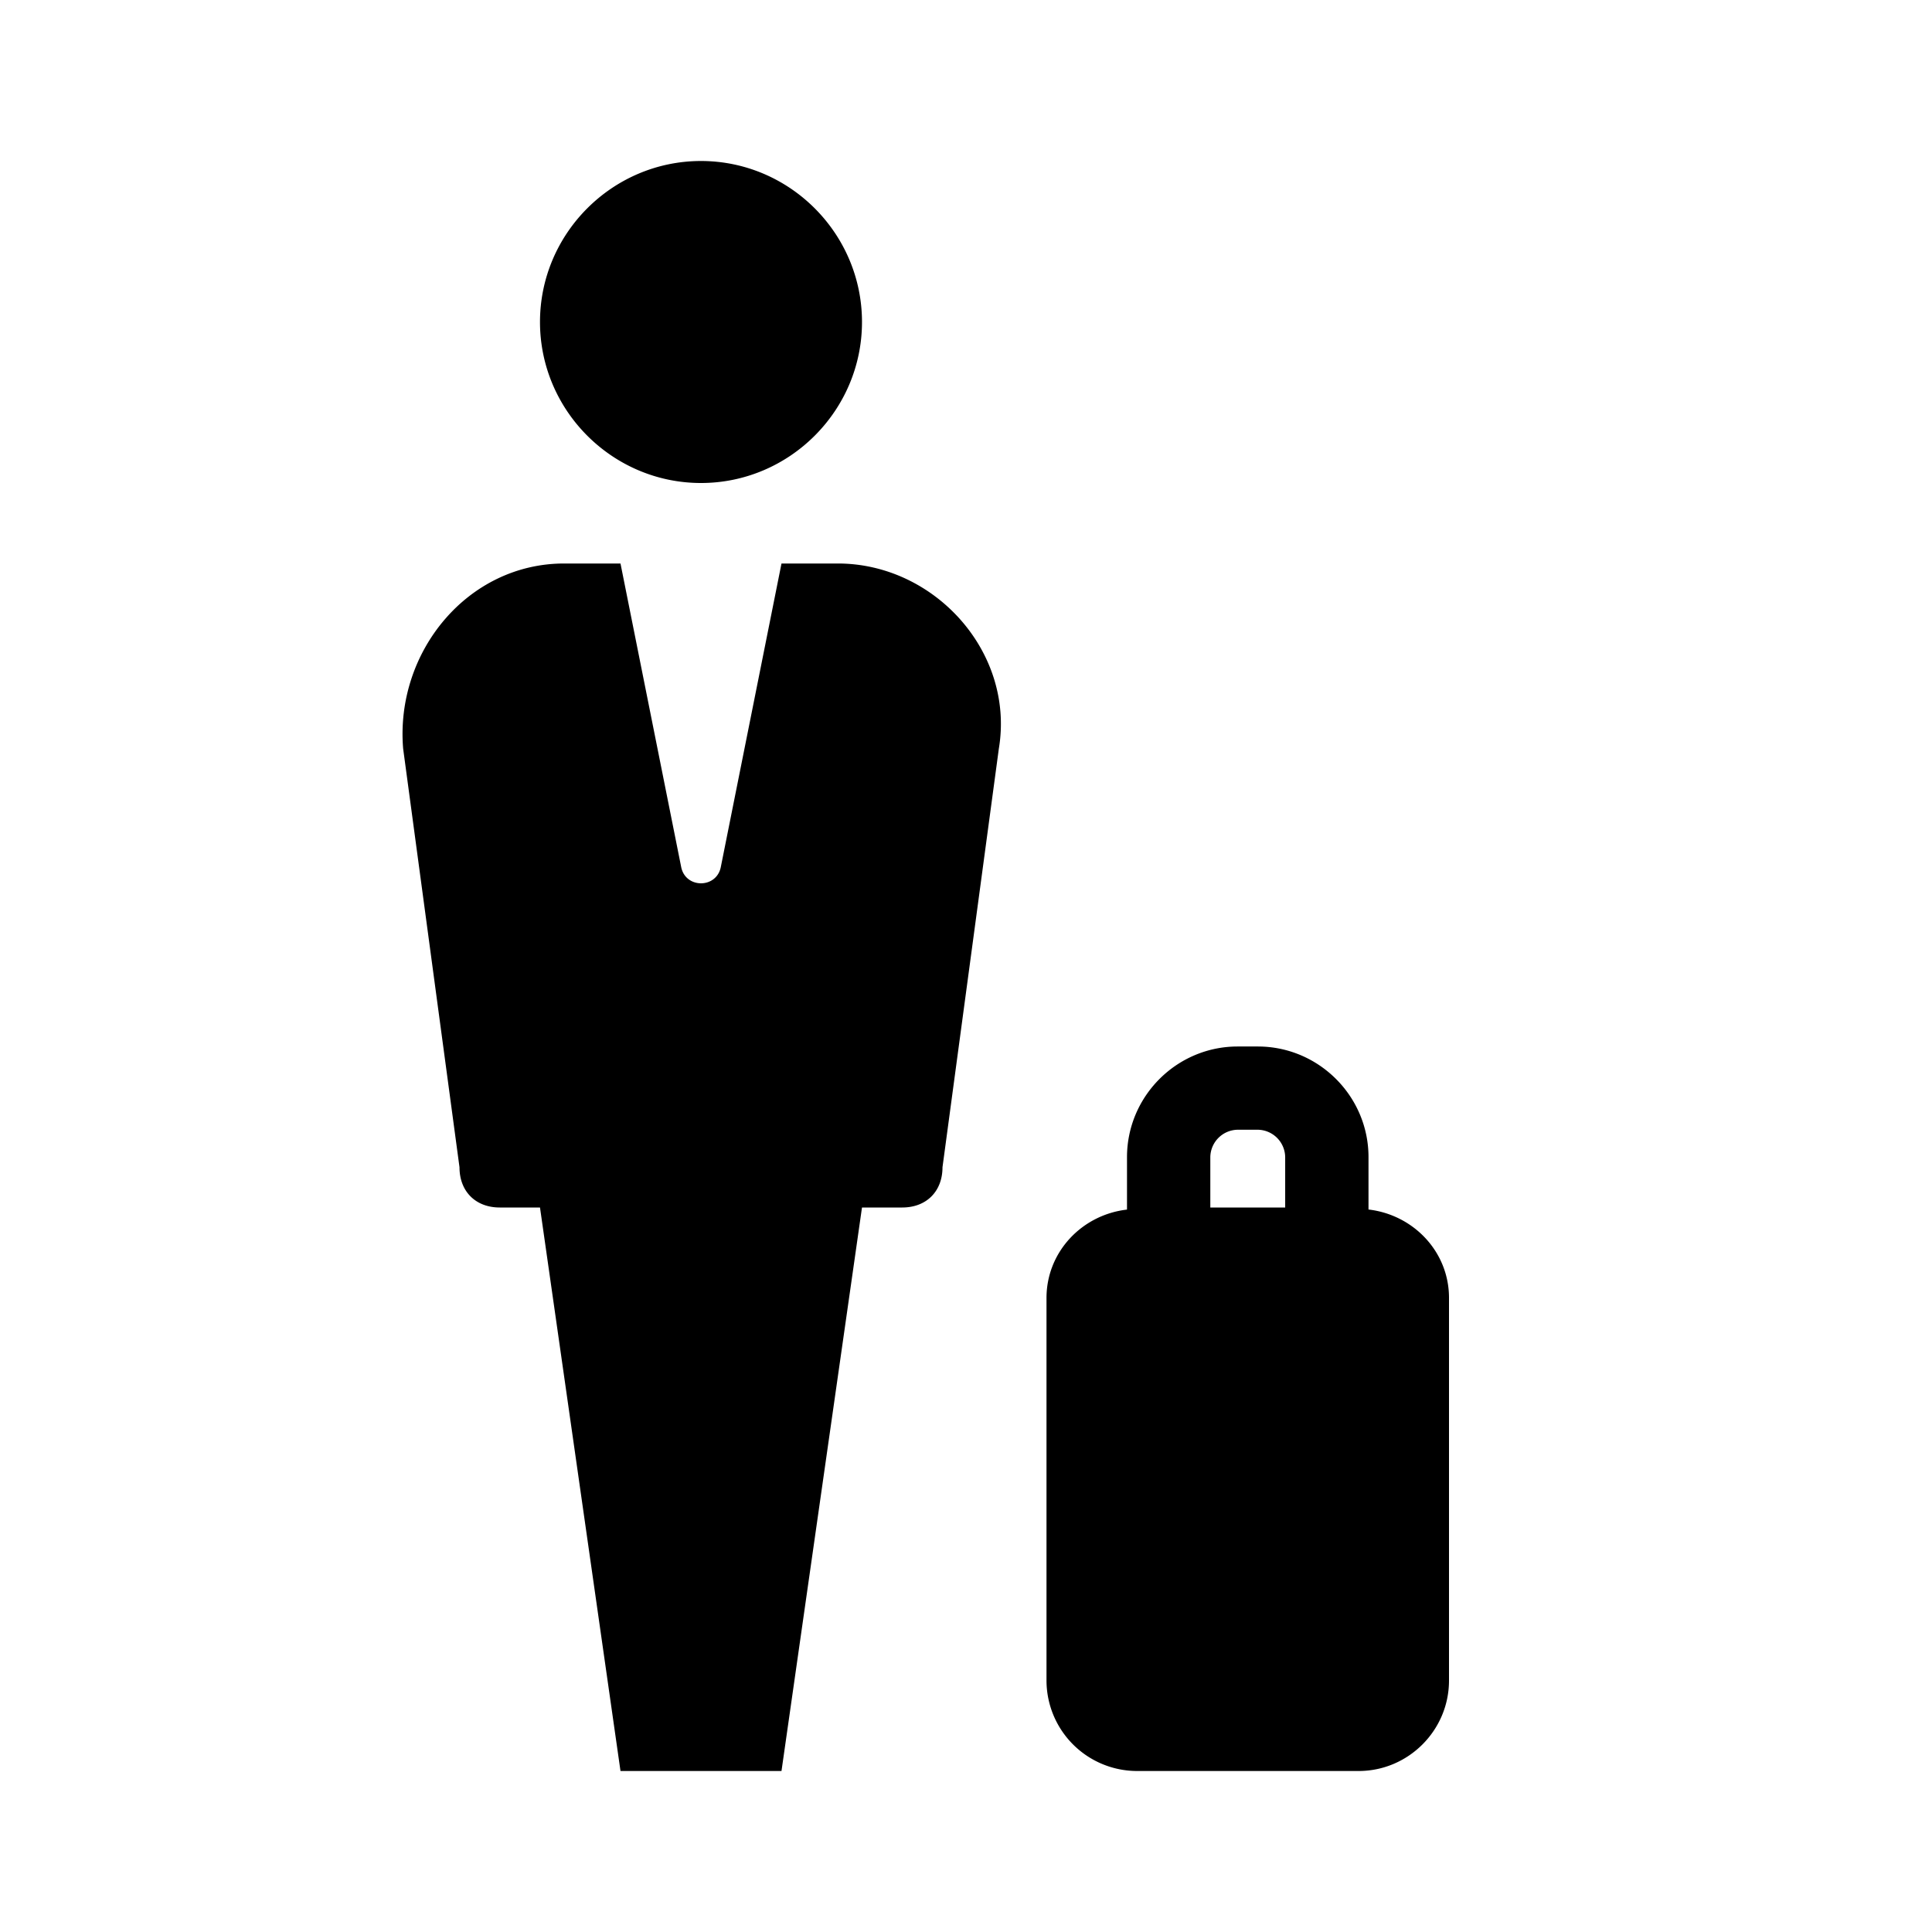 <svg xmlns="http://www.w3.org/2000/svg" width="24" height="24" viewBox="0 0 24 24"><path d="M12.408 9.3l-.7 5.2c0 .3-.2.5-.5.5h-.5l-1 7h-2l-1-7h-.5c-.3 0-.5-.2-.5-.5l-.7-5.2c-.1-1.2.8-2.3 2-2.3h.7l.754 3.771c.054.269.438.269.492 0L9.708 7h.7c1.2 0 2.2 1.1 2 2.3zM8.708 6c1.1 0 2-.9 2-2s-.9-2-2-2-2 .9-2 2 .9 2 2 2zM18 16.123v4.753c0 .619-.505 1.124-1.123 1.124h-2.753A1.126 1.126 0 0 1 13 20.877v-4.753c0-.574.442-1.034 1-1.098v-.651c0-.757.618-1.375 1.374-1.375h.251c.757 0 1.375.618 1.375 1.374v.651c.558.065 1 .524 1 1.098zm-2.965-1.749V15h.93v-.626a.345.345 0 0 0-.34-.34h-.251a.345.345 0 0 0-.339.34z"/></svg>